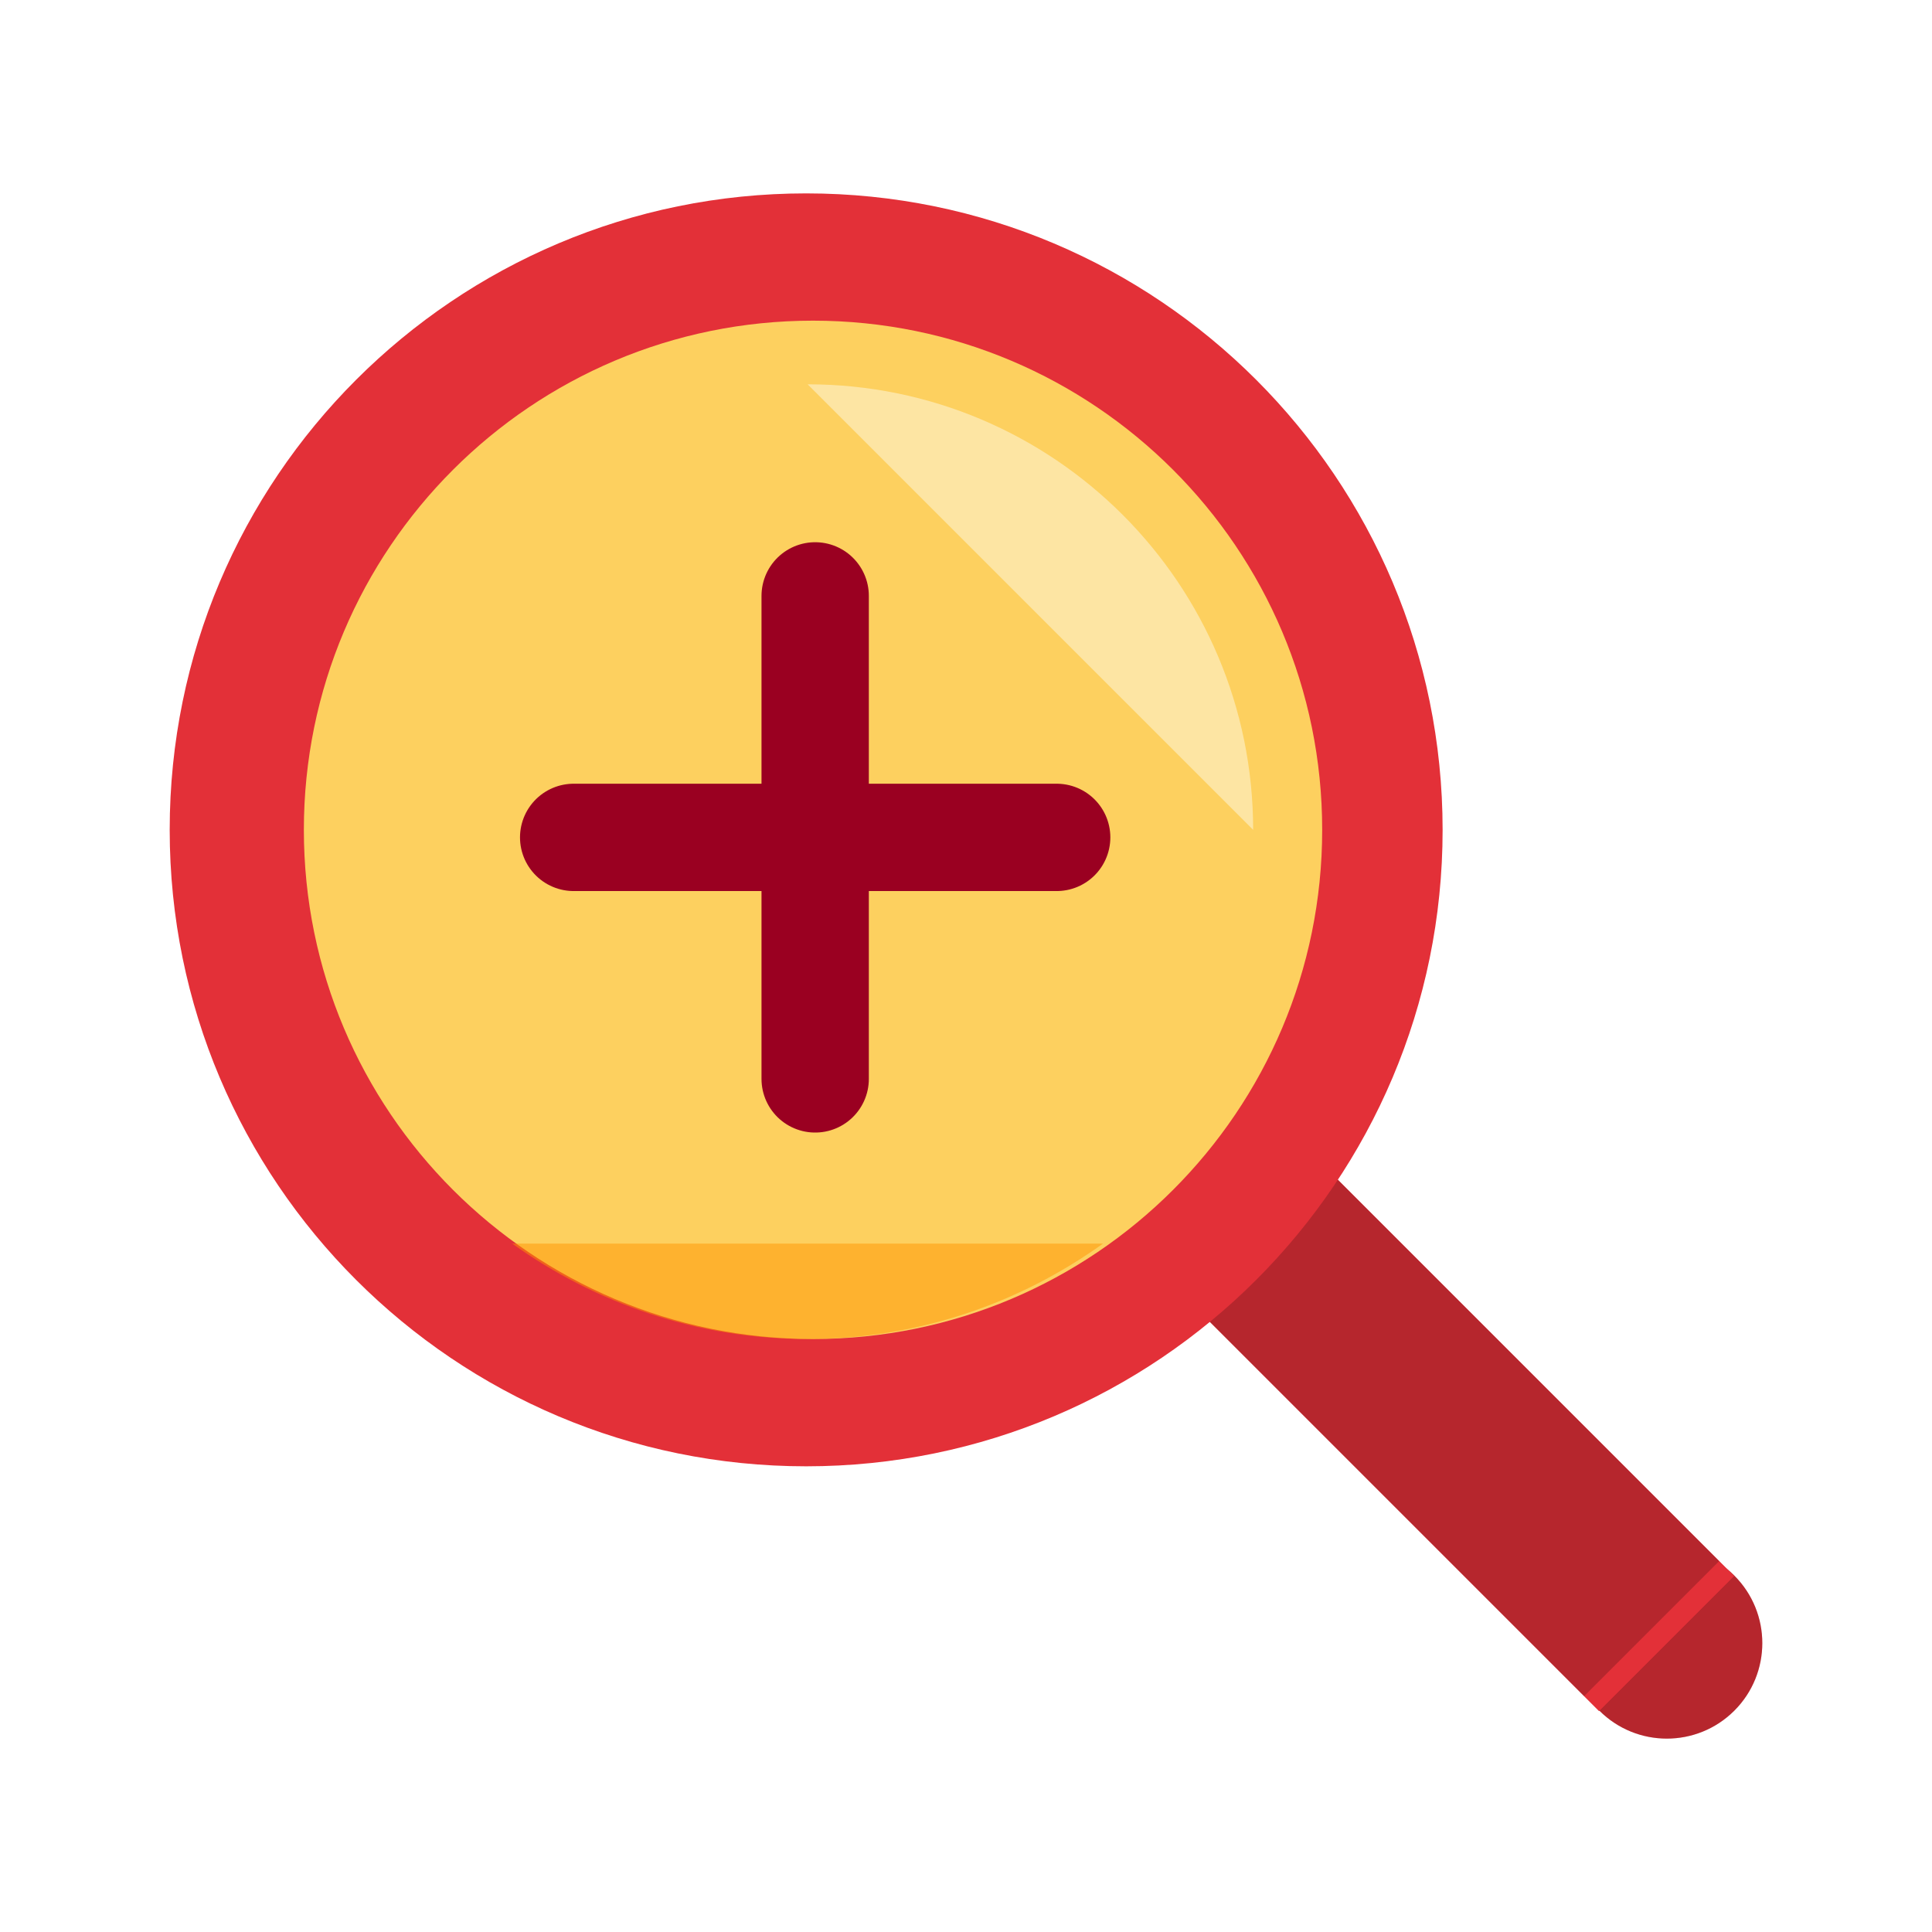 <?xml version="1.0" encoding="utf-8"?>
<!-- Generator: Adobe Illustrator 17.0.0, SVG Export Plug-In . SVG Version: 6.00 Build 0)  -->
<!DOCTYPE svg PUBLIC "-//W3C//DTD SVG 1.1//EN" "http://www.w3.org/Graphics/SVG/1.1/DTD/svg11.dtd">
<svg version="1.1" id="Layer_1" xmlns="http://www.w3.org/2000/svg" xmlns:xlink="http://www.w3.org/1999/xlink" x="0px" y="0px"
	 width="72px" height="72px" viewBox="0 0 72 72" enable-background="new 0 0 72 72" xml:space="preserve">
<g>
	<path fill="#E33038" d="M64.634,58.718c-1.39-1.39-3.643-1.389-5.031,0c-1.39,1.39-1.39,3.644,0,5.033
		c1.389,1.39,3.642,1.389,5.031,0C66.023,62.362,66.024,60.108,64.634,58.718"/>
	<g opacity="0.2">
		<g>
			<defs>
				<rect id="SVGID_121_" x="58.56" y="57.676" width="7.116" height="7.117"/>
			</defs>
			<clipPath id="SVGID_2_">
				<use xlink:href="#SVGID_121_"  overflow="visible"/>
			</clipPath>
			<path clip-path="url(#SVGID_2_)" d="M64.634,58.718c-1.39-1.39-3.643-1.389-5.031,0c-1.39,1.39-1.39,3.644,0,5.033
				c1.389,1.39,3.642,1.389,5.031,0C66.023,62.362,66.024,60.108,64.634,58.718"/>
		</g>
	</g>
	<g>
		
			<rect x="50.594" y="42.001" transform="matrix(0.707 -0.707 0.707 0.707 -21.805 53.907)" fill="#E33038" width="7.116" height="22.533"/>
		
			<rect x="50.594" y="42.001" transform="matrix(0.707 -0.707 0.707 0.707 -21.805 53.907)" fill="#E33038" width="7.116" height="22.533"/>
		<g opacity="0.2">
			<g>
				<defs>
					<rect id="SVGID_123_" x="43.669" y="42.786" width="20.965" height="20.965"/>
				</defs>
				<clipPath id="SVGID_4_">
					<use xlink:href="#SVGID_123_"  overflow="visible"/>
				</clipPath>
				
					<rect x="50.594" y="42.001" transform="matrix(0.707 -0.707 0.707 0.707 -21.805 53.907)" clip-path="url(#SVGID_4_)" width="7.116" height="22.533"/>
			</g>
		</g>
		<path fill="#E33038" d="M30.043,7.207c-13.1,0-23.719,10.619-23.719,23.719c0,13.099,10.619,23.719,23.719,23.719
			s23.719-10.62,23.719-23.719C53.762,17.826,43.143,7.207,30.043,7.207"/>
		<path fill="#FDD05F" d="M30.299,11.95c-10.479,0-18.975,8.496-18.975,18.976s8.496,18.975,18.975,18.975
			s18.975-8.495,18.975-18.975S40.778,11.95,30.299,11.95"/>
		<g opacity="0.5">
			<g>
				<defs>
					<rect id="SVGID_125_" x="19.088" y="46.344" width="22.02" height="3.557"/>
				</defs>
				<clipPath id="SVGID_6_">
					<use xlink:href="#SVGID_125_"  overflow="visible"/>
				</clipPath>
				<path clip-path="url(#SVGID_6_)" fill="#FF9300" d="M41.108,46.344h-22.02c3.106,2.226,6.896,3.558,11.01,3.558
					C34.211,49.902,38.002,48.57,41.108,46.344"/>
			</g>
		</g>
		
			<line fill="none" stroke="#9A0021" stroke-width="4" stroke-linecap="round" stroke-linejoin="round" stroke-miterlimit="10" x1="30.379" y1="22.207" x2="30.379" y2="40.207"/>
		
			<line fill="none" stroke="#9A0021" stroke-width="4" stroke-linecap="round" stroke-linejoin="round" stroke-miterlimit="10" x1="39.379" y1="31.207" x2="21.379" y2="31.207"/>
		<path fill="#FDE5A3" d="M30.098,14.322c9.17,0,16.603,7.434,16.603,16.604L30.098,14.322z"/>
	</g>
</g>
</svg>
